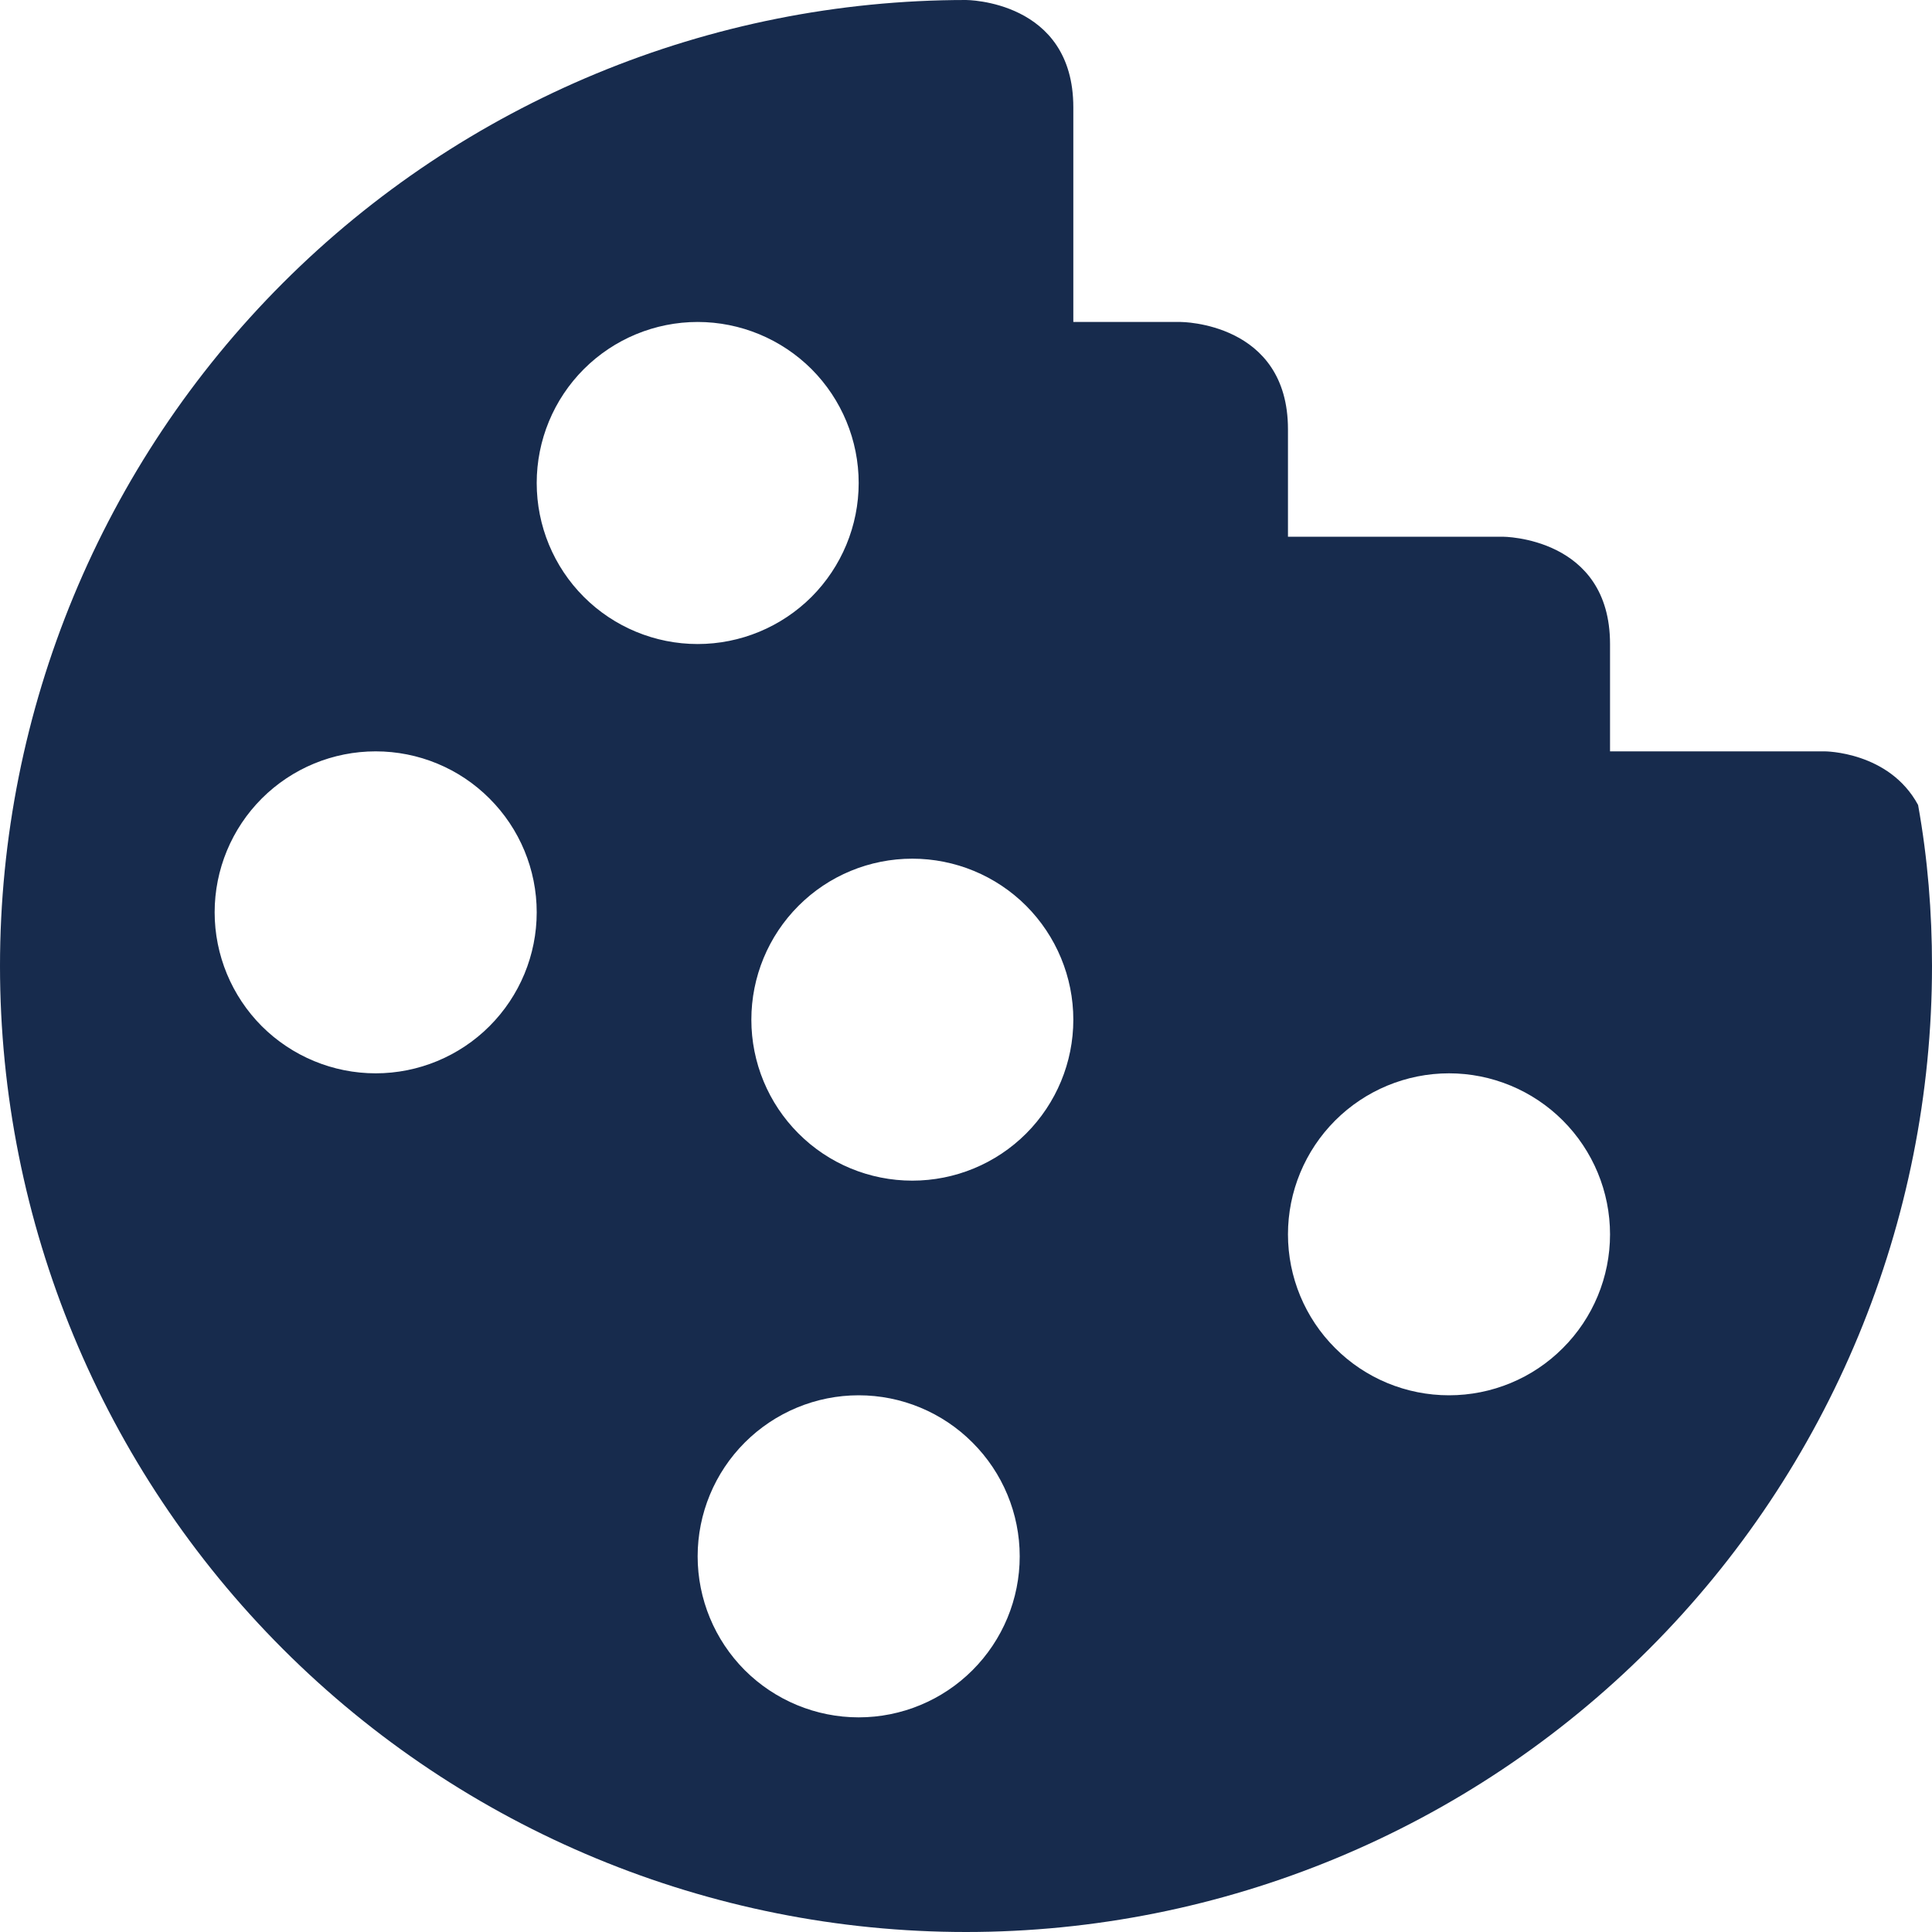 <svg width="20" height="20" viewBox="0 0 20 20" fill="none" xmlns="http://www.w3.org/2000/svg">
<path d="M10 0C7.348 0 4.804 1.054 2.929 2.929C1.054 4.804 0 7.348 0 10C0 12.652 1.054 15.196 2.929 17.071C4.804 18.946 7.348 20 10 20C12.652 20 15.196 18.946 17.071 17.071C18.946 15.196 20 12.652 20 10C20 9.444 19.956 8.889 19.856 8.333C19.556 7.778 18.889 7.778 18.889 7.778H16.667V6.667C16.667 5.556 15.556 5.556 15.556 5.556H13.333V4.444C13.333 3.333 12.222 3.333 12.222 3.333H11.111V1.111C11.111 0 10 0 10 0ZM7.222 3.333C7.664 3.333 8.088 3.509 8.401 3.821C8.713 4.134 8.889 4.558 8.889 5C8.889 5.442 8.713 5.866 8.401 6.179C8.088 6.491 7.664 6.667 7.222 6.667C6.78 6.667 6.356 6.491 6.044 6.179C5.731 5.866 5.556 5.442 5.556 5C5.556 4.558 5.731 4.134 6.044 3.821C6.356 3.509 6.78 3.333 7.222 3.333ZM3.889 7.778C4.331 7.778 4.755 7.953 5.067 8.266C5.38 8.578 5.556 9.002 5.556 9.444C5.556 9.886 5.38 10.31 5.067 10.623C4.755 10.935 4.331 11.111 3.889 11.111C3.447 11.111 3.023 10.935 2.71 10.623C2.398 10.31 2.222 9.886 2.222 9.444C2.222 9.002 2.398 8.578 2.71 8.266C3.023 7.953 3.447 7.778 3.889 7.778V7.778ZM9.444 8.889C9.886 8.889 10.31 9.064 10.623 9.377C10.935 9.69 11.111 10.114 11.111 10.556C11.111 10.998 10.935 11.421 10.623 11.734C10.31 12.047 9.886 12.222 9.444 12.222C9.002 12.222 8.578 12.047 8.266 11.734C7.953 11.421 7.778 10.998 7.778 10.556C7.778 10.114 7.953 9.69 8.266 9.377C8.578 9.064 9.002 8.889 9.444 8.889V8.889ZM15 11.111C15.442 11.111 15.866 11.287 16.178 11.599C16.491 11.912 16.667 12.336 16.667 12.778C16.667 13.22 16.491 13.644 16.178 13.956C15.866 14.269 15.442 14.444 15 14.444C14.558 14.444 14.134 14.269 13.822 13.956C13.509 13.644 13.333 13.22 13.333 12.778C13.333 12.336 13.509 11.912 13.822 11.599C14.134 11.287 14.558 11.111 15 11.111ZM8.889 14.444C9.331 14.444 9.755 14.62 10.067 14.933C10.38 15.245 10.556 15.669 10.556 16.111C10.556 16.553 10.38 16.977 10.067 17.29C9.755 17.602 9.331 17.778 8.889 17.778C8.447 17.778 8.023 17.602 7.71 17.29C7.398 16.977 7.222 16.553 7.222 16.111C7.222 15.669 7.398 15.245 7.71 14.933C8.023 14.62 8.447 14.444 8.889 14.444V14.444Z" fill="#172B4D"/>
</svg>
